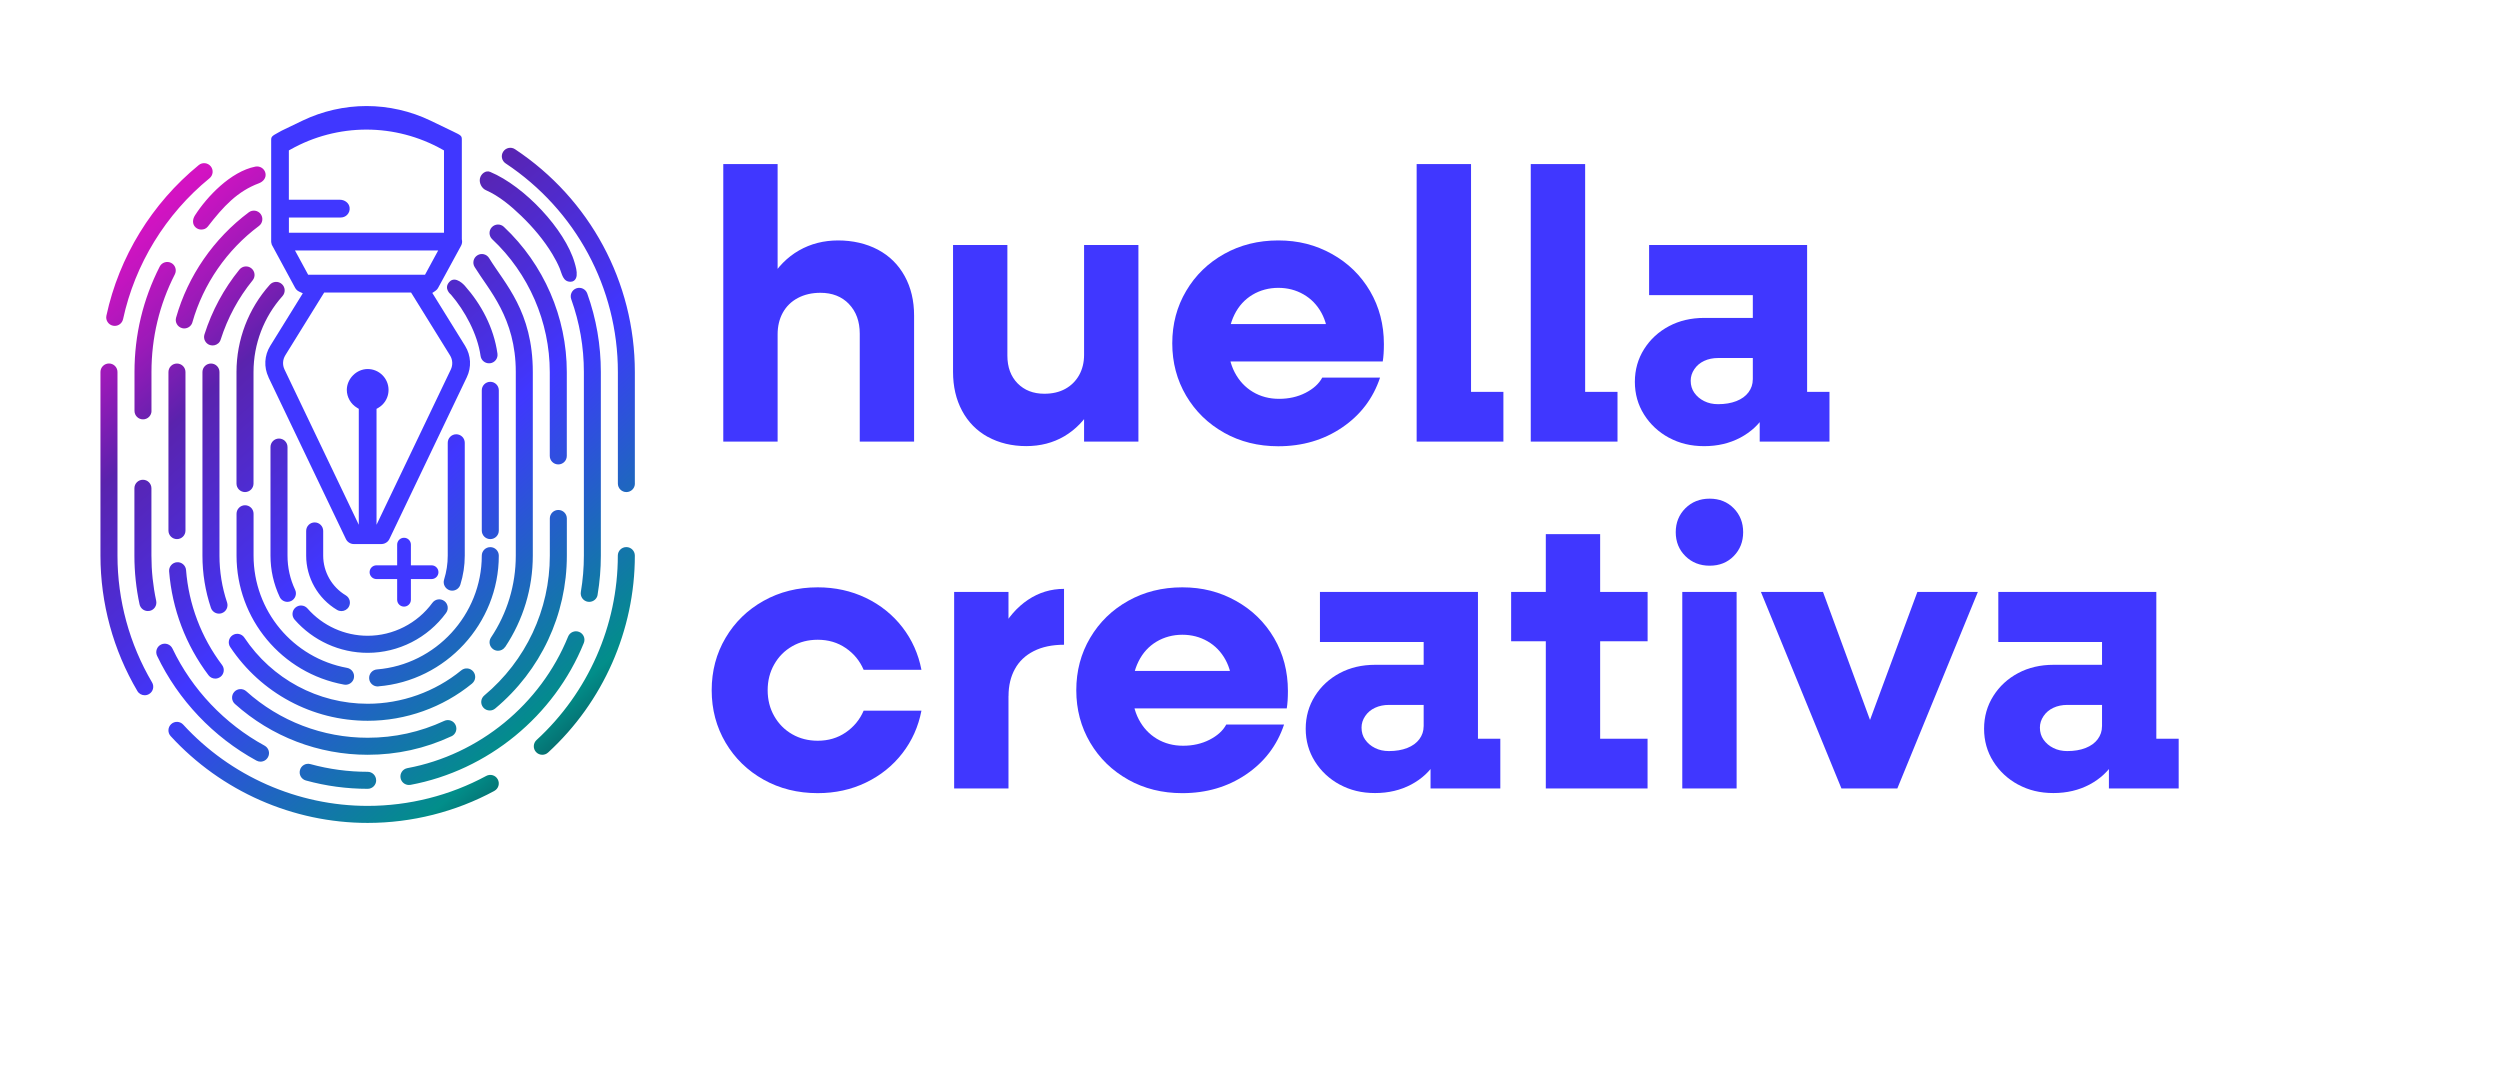 <?xml version="1.0" encoding="UTF-8"?>
<svg id="Capa_1" data-name="Capa 1" xmlns="http://www.w3.org/2000/svg" xmlns:xlink="http://www.w3.org/1999/xlink" viewBox="0 0 519.89 224.95">
  <defs>
    <style>
      .cls-1 {
        fill: #4037ff;
      }

      .cls-2 {
        fill: url(#Degradado_sin_nombre_32);
      }
    </style>
    <linearGradient id="Degradado_sin_nombre_32" data-name="Degradado sin nombre 32" x1="-169.99" y1="995.35" x2="-169.99" y2="1156.3" gradientTransform="translate(-492.87 -818.13) rotate(-40.98)" gradientUnits="userSpaceOnUse">
      <stop offset="0" stop-color="#d313c2"/>
      <stop offset=".04" stop-color="#c315bf"/>
      <stop offset=".12" stop-color="#9b1ab8"/>
      <stop offset=".22" stop-color="#5b22ad"/>
      <stop offset=".22" stop-color="#5a23ad"/>
      <stop offset=".42" stop-color="#4731e7"/>
      <stop offset=".49" stop-color="#4037ff"/>
      <stop offset=".82" stop-color="#028e8a"/>
      <stop offset="1" stop-color="#0f1020"/>
    </linearGradient>
  </defs>
  <g>
    <g>
      <path class="cls-1" d="M82.59,124.72c0,.79.64,1.43,1.43,1.43.38,0,.74-.15,1.01-.42.27-.27.42-.63.42-1.01v-4.3h4.3c.38,0,.74-.15,1.01-.42.27-.27.42-.63.42-1.01,0-.79-.64-1.43-1.43-1.43h-4.3v-4.3c0-.79-.64-1.43-1.43-1.43s-1.43.64-1.43,1.43v4.3h-4.3c-.79,0-1.43.64-1.43,1.43s.64,1.43,1.43,1.43h4.3v4.3Z"/>
      <path class="cls-1" d="M55.83,78.45l16.1,33.64c.3.64.96,1.05,1.66,1.05h5.72c.49,0,.96-.2,1.31-.54.15-.15.27-.32.36-.51l16.1-33.65c1-2.09.87-4.52-.35-6.5l-6.45-10.41-.38-.61.6-.4c.11-.07.2-.15.29-.24.13-.13.24-.27.32-.42l4.76-8.74c.21-.39.28-.82.19-1.26l-.02-.08v-20.68c0-.85-.07-.92-1.87-1.78l-.29-.14-4.36-2.1c-4.12-1.98-8.72-3.03-13.3-3.03s-9.17,1.05-13.3,3.03l-4.36,2.1c-.23.13-.48.27-.72.4-1.25.68-1.45.84-1.45,1.52v21.13s.02.2.02.2c.01.13.05.29.11.46h0s4.85,8.96,4.85,8.96c.19.35.48.62.84.79l.76.35-.44.71-6.34,10.24c-1.22,1.98-1.35,4.4-.35,6.5ZM60.08,48.39v-3.16h10.79c.49,0,.96-.19,1.31-.54.41-.41.6-.97.52-1.55-.11-.9-.99-1.6-2-1.6h-10.63v-9.83s0-.43,0-.43l.38-.21c4.8-2.7,10.25-4.12,15.75-4.12,5.51,0,10.95,1.43,15.75,4.12l.38.21v16.38s0,.74,0,.74h-32.26ZM61.94,53.18l-.6-1.1h29.79l-.6,1.1-1.93,3.56-.21.39h-24.31l-.21-.39-1.93-3.56ZM59.32,73.9l7.88-12.72.22-.35h17.65s.41,0,.41,0l.22.35,7.88,12.72c.56.9.62,2,.16,2.96l-14.03,29.32-1.41,2.95v-3.27s0-20.41,0-20.41v-.43l.37-.21c.32-.18.6-.41.86-.66.82-.82,1.27-1.91,1.27-3.07,0-2.39-1.95-4.34-4.34-4.34-1.11,0-2.22.47-3.04,1.3-.82.82-1.3,1.93-1.3,3.04,0,1.51.82,2.94,2.13,3.72l.36.22v20.84s0,3.27,0,3.27l-1.41-2.95-14.03-29.33c-.46-.95-.4-2.06.16-2.96Z"/>
    </g>
    <path class="cls-2" d="M30.09,144.58c-.61,0-1.19-.31-1.52-.87-5.02-8.51-7.68-18.25-7.68-28.17v-38.18c0-.98.79-1.77,1.77-1.77s1.77.79,1.77,1.77v38.18c0,9.28,2.49,18.4,7.19,26.37.5.84.22,1.93-.62,2.42-.28.17-.59.25-.9.25ZM102.8,164.47c.86-.46,1.18-1.54.71-2.4-.46-.86-1.54-1.18-2.4-.71-7.53,4.07-16.06,6.23-24.66,6.23-14.52,0-28.5-6.16-38.35-16.9-.66-.72-1.78-.77-2.5-.11-.72.66-.77,1.78-.11,2.5,10.52,11.47,25.44,18.05,40.96,18.05,9.19,0,18.3-2.3,26.34-6.65ZM113.97,156.5c11.47-10.52,18.05-25.44,18.05-40.96,0-.98-.79-1.77-1.77-1.77s-1.77.79-1.77,1.77c0,14.52-6.16,28.5-16.9,38.35-.72.66-.77,1.78-.11,2.5.35.38.83.57,1.3.57.43,0,.86-.15,1.19-.46ZM132.02,100.56v-23.2c0-18.66-9.32-35.98-24.92-46.33-.81-.54-1.91-.32-2.45.5-.54.81-.32,1.91.5,2.45,14.61,9.7,23.34,25.92,23.34,43.38v23.2c0,.98.79,1.77,1.77,1.77s1.77-.79,1.77-1.77ZM25.59,66.38c2.47-11.44,8.85-21.85,17.98-29.31.76-.62.87-1.73.25-2.49-.62-.76-1.73-.87-2.49-.25-9.75,7.97-16.57,19.09-19.2,31.3-.21.95.4,1.9,1.36,2.1.13.03.25.04.37.04.82,0,1.55-.57,1.73-1.4ZM31.12,127.04c.96-.2,1.56-1.14,1.36-2.1-.66-3.07-.99-6.23-.99-9.4v-14c0-.98-.79-1.77-1.77-1.77s-1.77.79-1.77,1.77v14c0,3.41.36,6.82,1.07,10.13.18.83.91,1.4,1.73,1.4.12,0,.25-.01.37-.04ZM55.73,157.46c.47-.86.15-1.93-.71-2.4-8.29-4.52-15.1-11.69-19.16-20.2-.42-.88-1.48-1.25-2.36-.83-.88.42-1.25,1.48-.83,2.36,4.38,9.18,11.72,16.91,20.66,21.78.27.15.56.22.84.22.63,0,1.23-.33,1.55-.92ZM78.22,162.27c0-.98-.79-1.77-1.77-1.77-4.04,0-8.04-.54-11.9-1.6-.94-.26-1.92.29-2.17,1.24-.26.94.29,1.92,1.24,2.17,4.17,1.15,8.49,1.73,12.84,1.73.98,0,1.77-.79,1.77-1.77ZM85.35,163.22c16.08-2.99,29.9-14.3,36.06-29.51.37-.91-.07-1.94-.97-2.3-.9-.37-1.94.07-2.3.97-5.72,14.1-18.53,24.58-33.43,27.36-.96.18-1.59,1.1-1.41,2.06.16.85.9,1.44,1.74,1.44.11,0,.22,0,.33-.03ZM124.27,123.69c.45-2.67.68-5.41.68-8.14v-38.18c0-5.61-.95-11.11-2.83-16.34-.33-.92-1.34-1.4-2.26-1.07-.92.33-1.4,1.34-1.07,2.26,1.74,4.85,2.63,9.95,2.63,15.15v38.18c0,2.53-.21,5.07-.63,7.55-.16.96.48,1.88,1.45,2.04.1.02.2.02.3.02.85,0,1.6-.61,1.74-1.47ZM43.18,47.16c3.3-4.27,6.19-7.37,10.67-9.05.91-.34,1.56-1.15,1.35-2.11-.21-.95-1.15-1.54-2.11-1.35-5.13,1.03-10.05,6.25-12.54,10.13-.53.82-.6,1.84.12,2.5.34.31.76.46,1.19.46.48,0,.99-.17,1.31-.58ZM118.68,58.59c.24,0,.47-.07.66-.2.35-.24.54-.67.58-1.09.09-.91-.18-1.83-.43-2.69-2-6.87-10.37-15.86-17.57-18.87-.9-.38-1.9.4-2.11,1.35-.21.95.35,2.07,1.24,2.46,2.76,1.22,5.19,3.27,7.34,5.34,2.46,2.37,4.71,5.03,6.48,7.96.57.95,1.09,1.93,1.52,2.95.48,1.15.66,2.83,2.29,2.79ZM31.5,85.44v-8.08c0-7.14,1.63-13.98,4.86-20.31.44-.87.1-1.94-.77-2.38-.87-.44-1.94-.1-2.38.77-3.48,6.84-5.24,14.21-5.24,21.92v8.08c0,.98.79,1.77,1.77,1.77s1.77-.79,1.77-1.77ZM40.01,67.02c2.26-7.94,7.17-15.06,13.84-20.03.78-.58.94-1.69.36-2.48-.58-.78-1.69-.94-2.47-.36-7.28,5.44-12.66,13.21-15.12,21.9-.27.94.28,1.92,1.22,2.18.16.05.32.07.48.07.77,0,1.48-.51,1.7-1.29ZM38.57,110.34v-32.97c0-.98-.79-1.77-1.77-1.77s-1.77.79-1.77,1.77v32.97c0,.98.79,1.77,1.77,1.77s1.77-.79,1.77-1.77ZM45.83,140.77c.78-.59.94-1.7.35-2.48-4.34-5.76-6.93-12.59-7.49-19.75-.08-.97-.94-1.7-1.9-1.62-.97.08-1.7.93-1.62,1.9.62,7.84,3.45,15.31,8.19,21.6.35.46.88.7,1.41.7.37,0,.74-.12,1.06-.36ZM93.88,153.12c.89-.41,1.27-1.46.86-2.35-.41-.89-1.47-1.27-2.35-.86-5.01,2.33-10.37,3.51-15.93,3.51-9.33,0-18.3-3.43-25.25-9.67-.73-.65-1.85-.59-2.5.14-.65.73-.59,1.85.14,2.5,7.61,6.82,17.41,10.57,27.61,10.57,6.08,0,11.94-1.29,17.42-3.85ZM102.98,147.34c9.47-7.91,14.9-19.5,14.9-31.79v-7.73c0-.98-.79-1.77-1.77-1.77s-1.77.79-1.77,1.77v7.73c0,11.24-4.97,21.84-13.63,29.08-.75.63-.85,1.74-.22,2.49.35.42.85.63,1.36.63.4,0,.8-.13,1.13-.41ZM117.87,94.81v-17.45c0-11.38-4.77-22.38-13.09-30.19-.71-.67-1.83-.63-2.5.08-.67.71-.63,1.83.08,2.5,7.61,7.14,11.97,17.21,11.97,27.61v17.45c0,.98.79,1.77,1.77,1.77s1.77-.79,1.77-1.77ZM45.37,71.42c.24-.21.42-.48.52-.8,1.44-4.51,3.67-8.66,6.65-12.33.62-.76.5-1.87-.26-2.49-.76-.62-1.87-.5-2.49.26-3.25,4.01-5.7,8.55-7.27,13.48-.3.93.22,1.93,1.15,2.22.61.19,1.25.04,1.7-.35ZM46.1,127.52c.93-.31,1.43-1.31,1.12-2.24-1.05-3.13-1.58-6.41-1.58-9.73v-38.18c0-.98-.79-1.77-1.77-1.77s-1.77.79-1.77,1.77v38.18c0,3.71.59,7.36,1.76,10.85.25.74.94,1.21,1.68,1.21.19,0,.37-.03.56-.09ZM98.17,142.14c.76-.62.87-1.73.25-2.49-.62-.76-1.73-.87-2.49-.25-5.48,4.48-12.4,6.95-19.47,6.95-10.32,0-19.91-5.15-25.65-13.76-.54-.81-1.64-1.03-2.45-.49-.81.54-1.03,1.64-.49,2.45,6.4,9.6,17.09,15.34,28.6,15.34,7.89,0,15.6-2.75,21.71-7.75ZM105.05,134.55c3.76-5.64,5.75-12.21,5.75-19.01v-38.18c0-12.59-5.79-18.31-9.09-23.69-.51-.83-1.6-1.1-2.43-.58-.83.51-1.09,1.6-.58,2.43,2.95,4.82,8.56,10.55,8.56,21.84v38.18c0,6.09-1.78,11.99-5.16,17.04-.54.81-.32,1.91.49,2.45.3.2.64.3.98.3.57,0,1.13-.28,1.47-.79ZM60.53,124.99c.88-.42,1.26-1.47.84-2.35-1.05-2.23-1.58-4.61-1.58-7.09v-22.58c0-.98-.79-1.77-1.77-1.77s-1.77.79-1.77,1.77v22.58c0,3,.65,5.9,1.92,8.6.3.64.94,1.01,1.6,1.01.25,0,.51-.05.75-.17ZM92.77,127.45c.58-.79.4-1.9-.38-2.47-.79-.58-1.89-.41-2.47.38-3.14,4.29-8.17,6.85-13.46,6.85-4.79,0-9.36-2.07-12.53-5.69-.64-.73-1.76-.81-2.5-.16-.73.64-.81,1.76-.16,2.5,3.84,4.38,9.38,6.9,15.19,6.9,6.41,0,12.51-3.1,16.31-8.3ZM95.73,121.59c.61-1.95.92-3.98.92-6.04v-23.47c0-.98-.79-1.77-1.77-1.77s-1.77.79-1.77,1.77v23.47c0,1.7-.26,3.37-.76,4.98-.29.93.23,1.92,1.16,2.22.18.06.35.08.53.08.75,0,1.45-.48,1.69-1.24ZM71,127.08c.6,0,1.19-.31,1.52-.86.5-.84.22-1.92-.62-2.42-2.89-1.72-4.69-4.88-4.69-8.25v-5.14c0-.98-.79-1.77-1.77-1.77s-1.77.79-1.77,1.77v5.14c0,4.6,2.46,8.93,6.42,11.28.28.17.6.25.9.25ZM101.95,75.54c.97-.14,1.64-1.03,1.5-2-.77-5.43-3.36-10.25-6.81-14.14,0,0-1.9-2.19-3.19-.78s.34,2.66.34,2.66c2.87,3.34,5.5,8.15,6.15,12.75.12.88.88,1.52,1.75,1.52.08,0,.17,0,.25-.02ZM52.72,100.56v-23.2c0-5.83,2.14-11.44,6.03-15.79.65-.73.59-1.85-.14-2.5-.73-.65-1.85-.59-2.5.14-4.47,5-6.93,11.45-6.93,18.15v23.2c0,.98.79,1.77,1.77,1.77s1.77-.79,1.77-1.77ZM73.6,140.95c.18-.96-.46-1.88-1.42-2.06-11.27-2.06-19.45-11.88-19.45-23.35v-8.7c0-.98-.79-1.77-1.77-1.77s-1.77.79-1.77,1.77v8.7c0,13.18,9.4,24.46,22.36,26.83.11.02.21.03.32.03.84,0,1.58-.6,1.74-1.45ZM78.68,142.73c14.05-1.14,25.05-13.08,25.05-27.18,0-.98-.79-1.77-1.77-1.77s-1.77.79-1.77,1.77c0,12.27-9.57,22.67-21.8,23.66-.97.08-1.7.93-1.62,1.91.07.93.85,1.63,1.76,1.63.05,0,.1,0,.15,0ZM103.73,110.34v-29.17c0-.98-.79-1.77-1.77-1.77s-1.77.79-1.77,1.77v29.17c0,.98.79,1.77,1.77,1.77s1.77-.79,1.77-1.77Z"/>
  </g>
  <g>
    <path class="cls-1" d="M150.41,34.12h11.3v57.71h-11.3v-57.71ZM176.54,63.21c-1.5-1.55-3.47-2.32-5.93-2.32-1.76,0-3.33.36-4.69,1.08-1.36.72-2.4,1.74-3.13,3.05-.72,1.31-1.08,2.82-1.08,4.53l-4.97-1.52c.64-3.85,1.76-7.12,3.37-9.82,1.6-2.7,3.62-4.74,6.05-6.13,2.43-1.39,5.14-2.08,8.14-2.08s5.85.64,8.26,1.92,4.26,3.11,5.57,5.49c1.31,2.38,1.96,5.12,1.96,8.22v26.21h-11.3v-22.44c0-2.56-.75-4.62-2.24-6.17Z"/>
    <path class="cls-1" d="M205.44,90.87c-2.32-1.28-4.12-3.1-5.37-5.45-1.26-2.35-1.88-5.05-1.88-8.1v-26.37h11.3v23c0,2.4.71,4.33,2.12,5.77,1.42,1.44,3.27,2.16,5.57,2.16,1.66,0,3.1-.33,4.33-1,1.23-.67,2.19-1.62,2.89-2.85.69-1.23,1.04-2.65,1.04-4.25l4.97,1.44c-.64,3.74-1.74,6.92-3.29,9.54-1.55,2.62-3.49,4.61-5.81,5.97-2.32,1.36-4.96,2.04-7.9,2.04s-5.65-.64-7.98-1.92ZM225.44,50.95h11.3v40.88h-11.3v-40.88Z"/>
    <path class="cls-1" d="M254.57,89.99c-3.34-1.87-5.97-4.43-7.9-7.69-1.92-3.26-2.89-6.89-2.89-10.9s.96-7.64,2.89-10.9c1.92-3.26,4.56-5.82,7.9-7.69,3.34-1.87,7.09-2.81,11.26-2.81s7.78.94,11.14,2.81c3.37,1.87,6.01,4.45,7.94,7.73,1.92,3.29,2.88,6.96,2.88,11.02,0,1.44-.08,2.65-.24,3.61h-33.91v-7.78h24.85l-2.32,4.01v-.64c0-2.14-.46-4.03-1.36-5.69-.91-1.66-2.15-2.94-3.73-3.85-1.58-.91-3.33-1.36-5.25-1.36s-3.77.48-5.37,1.44-2.85,2.32-3.73,4.09-1.32,3.77-1.32,6.01.45,4.32,1.36,6.05c.91,1.74,2.17,3.09,3.77,4.05,1.6.96,3.42,1.44,5.45,1.44s3.86-.41,5.49-1.24c1.63-.83,2.79-1.88,3.49-3.17h12.02c-1.44,4.33-4.08,7.79-7.9,10.38-3.82,2.59-8.24,3.89-13.27,3.89-4.17,0-7.92-.94-11.26-2.81Z"/>
    <path class="cls-1" d="M294.61,34.12h11.3v52.5l-5.05-5.13h11.78v10.34h-18.04v-57.71Z"/>
    <path class="cls-1" d="M318.34,34.12h11.3v52.5l-5.05-5.13h11.78v10.34h-18.04v-57.71Z"/>
    <path class="cls-1" d="M347.07,91.03c-2.16-1.17-3.89-2.78-5.17-4.81-1.28-2.03-1.92-4.3-1.92-6.81s.64-4.78,1.92-6.81c1.28-2.03,3.01-3.62,5.17-4.77,2.16-1.15,4.61-1.72,7.33-1.72h11.46v8.34h-8.58c-1.07,0-2.03.2-2.89.6-.86.4-1.54.98-2.04,1.72-.51.75-.76,1.55-.76,2.4,0,.96.25,1.8.76,2.52.51.72,1.19,1.3,2.04,1.72.85.43,1.82.64,2.89.64,1.44,0,2.71-.21,3.81-.64,1.09-.43,1.94-1.04,2.53-1.84.59-.8.88-1.68.88-2.65l4.49.32c0,2.56-.63,4.88-1.88,6.93-1.26,2.06-2.99,3.67-5.21,4.85-2.22,1.17-4.72,1.76-7.5,1.76s-5.17-.59-7.33-1.76ZM365.95,85.9l-1.44-2v-24.53l2,2h-23.57v-10.42h32.86v32.38l-1.52-1.84h6.17v10.34h-14.51v-5.93Z"/>
    <path class="cls-1" d="M158.79,162.13c-3.34-1.87-5.97-4.43-7.9-7.69-1.92-3.26-2.89-6.89-2.89-10.9s.96-7.64,2.89-10.9c1.92-3.26,4.56-5.82,7.9-7.69,3.34-1.87,7.09-2.81,11.26-2.81,3.63,0,6.97.74,10.02,2.2,3.05,1.47,5.57,3.5,7.58,6.09,2,2.59,3.33,5.54,3.97,8.86h-12.02c-.8-1.87-2.04-3.38-3.73-4.53-1.68-1.15-3.62-1.72-5.81-1.72-1.98,0-3.75.45-5.33,1.36-1.58.91-2.82,2.16-3.73,3.77-.91,1.6-1.36,3.39-1.36,5.37s.45,3.77,1.36,5.37c.91,1.6,2.15,2.86,3.73,3.77,1.58.91,3.35,1.36,5.33,1.36,2.19,0,4.13-.57,5.81-1.72,1.68-1.15,2.93-2.66,3.73-4.53h12.02c-.64,3.31-1.96,6.27-3.97,8.86-2,2.59-4.53,4.62-7.58,6.09-3.05,1.47-6.39,2.2-10.02,2.2-4.17,0-7.92-.94-11.26-2.81Z"/>
    <path class="cls-1" d="M198.42,123.09h11.3v40.88h-11.3v-40.88ZM208.08,131.27c1.52-2.83,3.42-5.01,5.69-6.53,2.27-1.52,4.77-2.28,7.5-2.28v11.62c-2.46,0-4.56.44-6.29,1.32-1.74.88-3.05,2.12-3.93,3.73-.88,1.6-1.32,3.47-1.32,5.61l-4.97-3.61c.69-3.74,1.8-7.03,3.33-9.86Z"/>
    <path class="cls-1" d="M234.61,162.13c-3.34-1.87-5.97-4.43-7.9-7.69-1.92-3.26-2.89-6.89-2.89-10.9s.96-7.64,2.89-10.9c1.92-3.26,4.56-5.82,7.9-7.69,3.34-1.87,7.09-2.81,11.26-2.81s7.78.94,11.14,2.81c3.37,1.87,6.01,4.45,7.94,7.73,1.92,3.29,2.88,6.96,2.88,11.02,0,1.44-.08,2.65-.24,3.61h-33.91v-7.78h24.85l-2.32,4.01v-.64c0-2.14-.46-4.03-1.36-5.69-.91-1.66-2.15-2.94-3.73-3.85-1.58-.91-3.33-1.36-5.25-1.36s-3.77.48-5.37,1.44-2.85,2.32-3.73,4.09-1.32,3.77-1.32,6.01.45,4.32,1.36,6.05c.91,1.74,2.17,3.09,3.77,4.05,1.6.96,3.42,1.44,5.45,1.44s3.86-.41,5.49-1.24c1.63-.83,2.79-1.88,3.49-3.17h12.02c-1.44,4.33-4.08,7.79-7.9,10.38-3.82,2.59-8.24,3.89-13.27,3.89-4.17,0-7.92-.94-11.26-2.81Z"/>
    <path class="cls-1" d="M278.62,163.17c-2.16-1.17-3.89-2.78-5.17-4.81-1.28-2.03-1.92-4.3-1.92-6.81s.64-4.78,1.92-6.81c1.28-2.03,3.01-3.62,5.17-4.77,2.16-1.15,4.61-1.72,7.33-1.72h11.46v8.34h-8.58c-1.07,0-2.03.2-2.89.6-.86.4-1.54.98-2.04,1.72-.51.75-.76,1.55-.76,2.4,0,.96.25,1.8.76,2.52.51.72,1.19,1.3,2.04,1.72.85.43,1.82.64,2.89.64,1.44,0,2.71-.21,3.81-.64,1.09-.43,1.94-1.04,2.53-1.84.59-.8.88-1.68.88-2.65l4.49.32c0,2.56-.63,4.88-1.88,6.93-1.26,2.06-2.99,3.67-5.21,4.85-2.22,1.17-4.72,1.76-7.5,1.76s-5.17-.59-7.33-1.76ZM297.5,158.04l-1.44-2v-24.53l2,2h-23.57v-10.42h32.86v32.38l-1.52-1.84h6.17v10.34h-14.51v-5.93Z"/>
    <path class="cls-1" d="M314.25,123.09h28.38v10.26h-28.38v-10.26ZM321.46,111.07h11.3v47.93l-5.05-5.37h14.91v10.34h-21.16v-52.9Z"/>
    <path class="cls-1" d="M350.48,115.64c-1.34-1.33-2-2.99-2-4.97s.67-3.63,2-4.97c1.34-1.33,3.02-2,5.05-2s3.7.67,5.01,2c1.31,1.34,1.96,2.99,1.96,4.97s-.65,3.63-1.96,4.97c-1.31,1.34-2.98,2-5.01,2s-3.71-.67-5.05-2ZM349.84,123.09h11.3v40.88h-11.3v-40.88Z"/>
    <path class="cls-1" d="M366.19,123.09h12.91l11.54,31.42h-3.53l11.62-31.42h12.58l-16.75,40.88h-11.62l-16.75-40.88Z"/>
    <path class="cls-1" d="M419.69,163.17c-2.16-1.17-3.89-2.78-5.17-4.81-1.28-2.03-1.92-4.3-1.92-6.81s.64-4.78,1.92-6.81c1.28-2.03,3.01-3.62,5.17-4.77,2.16-1.15,4.61-1.72,7.33-1.72h11.46v8.34h-8.58c-1.07,0-2.03.2-2.89.6-.86.4-1.54.98-2.04,1.72-.51.75-.76,1.55-.76,2.4,0,.96.25,1.8.76,2.52.51.72,1.19,1.3,2.04,1.72.85.43,1.82.64,2.89.64,1.44,0,2.71-.21,3.81-.64,1.09-.43,1.94-1.04,2.53-1.84.59-.8.88-1.68.88-2.65l4.49.32c0,2.56-.63,4.88-1.88,6.93-1.26,2.06-2.99,3.67-5.21,4.85-2.22,1.17-4.72,1.76-7.5,1.76s-5.17-.59-7.33-1.76ZM438.57,158.04l-1.44-2v-24.53l2,2h-23.57v-10.42h32.86v32.38l-1.52-1.84h6.17v10.34h-14.51v-5.93Z"/>
  </g>
</svg>